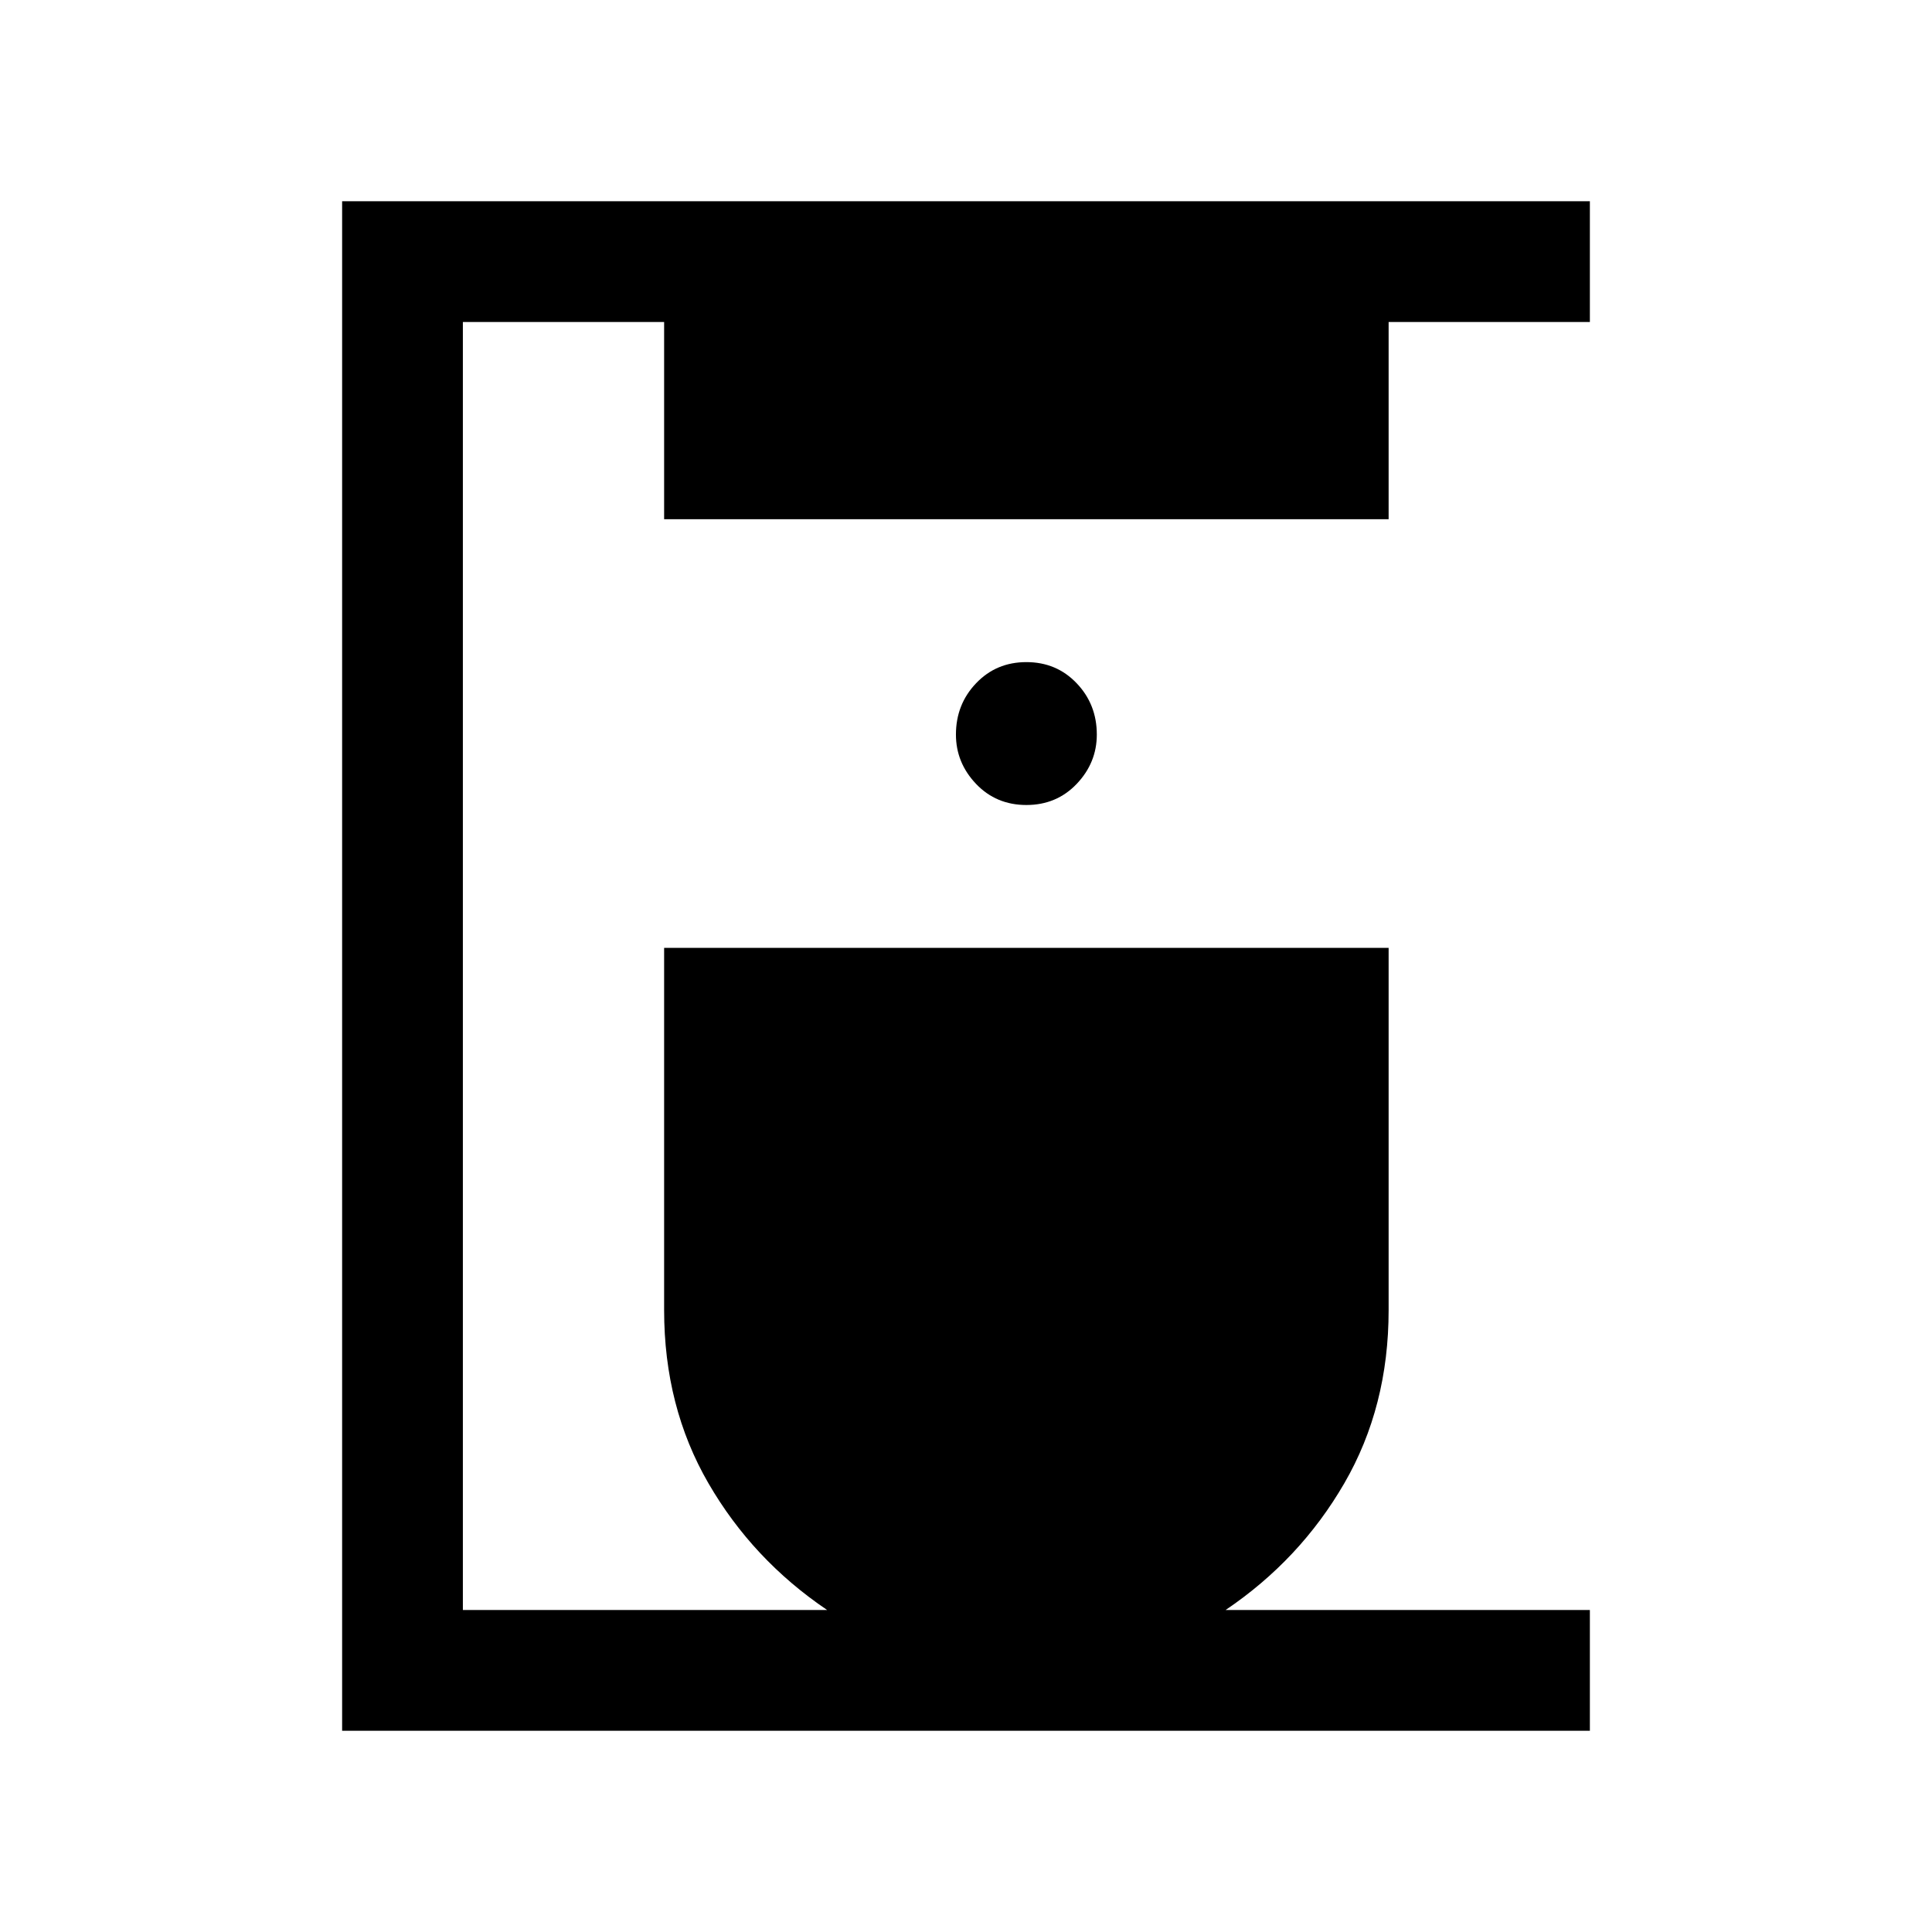 <svg xmlns="http://www.w3.org/2000/svg" height="24" width="24"><path d="M4.25 21.5V2.5H19.75V4H17.25V6.45H8.25V4H5.75V20H10.275Q9.35 19.375 8.8 18.425Q8.25 17.475 8.25 16.275V11.775H17.25V16.275Q17.25 17.475 16.7 18.425Q16.15 19.375 15.225 20H19.75V21.5ZM12.75 10Q13.125 10 13.375 9.738Q13.625 9.475 13.625 9.125Q13.625 8.75 13.375 8.488Q13.125 8.225 12.75 8.225Q12.375 8.225 12.125 8.488Q11.875 8.75 11.875 9.125Q11.875 9.475 12.125 9.738Q12.375 10 12.75 10Z"/></svg>